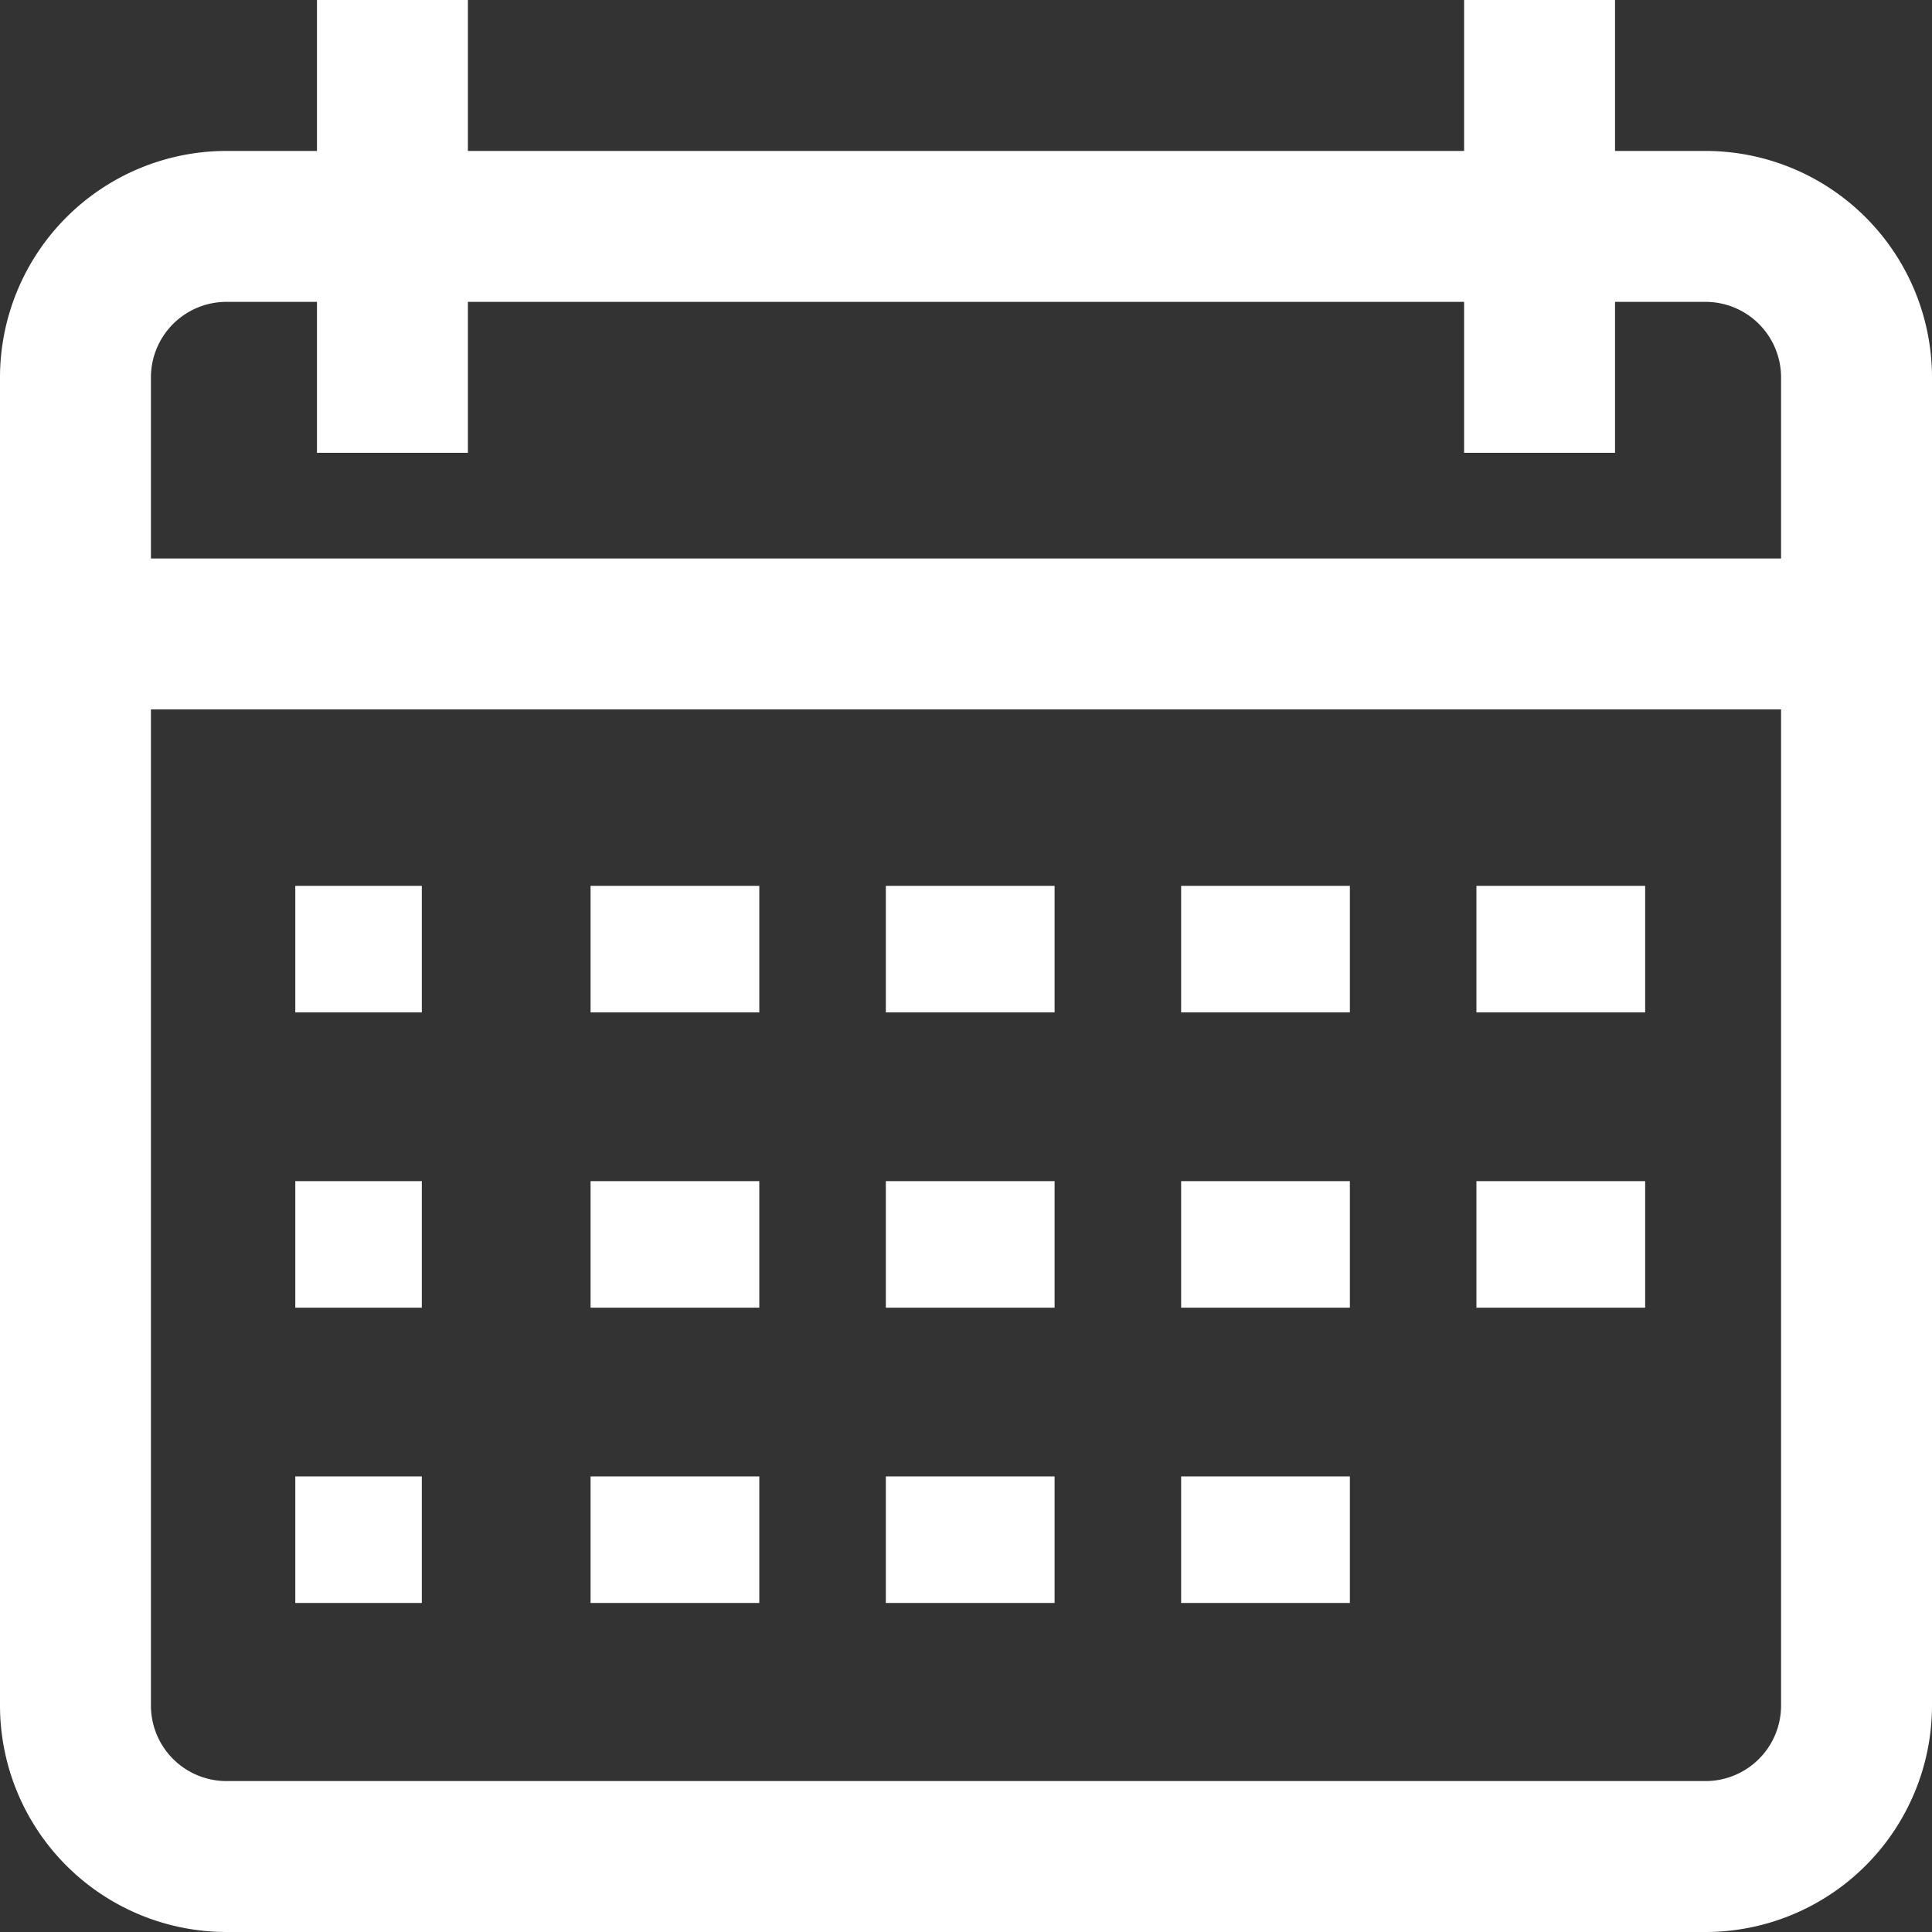 <svg xmlns="http://www.w3.org/2000/svg" width="45.8" height="45.8" viewBox="0 0 45.8 45.8"><rect x="0" y="0" width="45.8" height="45.8" fill="#333333" stroke="none"/><defs><style>.a{fill:white;}</style></defs><path class="a" d="M40.433,3.578H38.286V0H34.708V3.578H11.092V0H7.514V3.578H5.367A5.373,5.373,0,0,0,0,8.945V40.433A5.373,5.373,0,0,0,5.367,45.8H40.433A5.373,5.373,0,0,0,45.8,40.433V8.945A5.373,5.373,0,0,0,40.433,3.578Zm1.789,36.855a1.791,1.791,0,0,1-1.789,1.789H5.367a1.791,1.791,0,0,1-1.789-1.789V16.817H42.222Zm0-27.194H3.578V8.945A1.791,1.791,0,0,1,5.367,7.156H7.514v3.578h3.578V7.156H34.708v3.578h3.578V7.156h2.147a1.791,1.791,0,0,1,1.789,1.789Z"/><g transform="translate(6.798 20.574)"><rect class="a" width="3" height="3" transform="translate(0.202 0.426)"/></g><g transform="translate(13.955 20.574)"><rect class="a" width="4" height="3" transform="translate(0.045 0.426)"/></g><g transform="translate(21.111 20.574)"><rect class="a" width="4" height="3" transform="translate(-0.111 0.426)"/></g><g transform="translate(28.267 20.574)"><rect class="a" width="4" height="3" transform="translate(-0.267 0.426)"/></g><g transform="translate(35.423 20.574)"><rect class="a" width="4" height="3" transform="translate(-0.423 0.426)"/></g><g transform="translate(6.798 27.73)"><rect class="a" width="3" height="3" transform="translate(0.202 0.27)"/></g><g transform="translate(13.955 27.73)"><rect class="a" width="4" height="3" transform="translate(0.045 0.27)"/></g><g transform="translate(21.111 27.73)"><rect class="a" width="4" height="3" transform="translate(-0.111 0.27)"/></g><g transform="translate(28.267 27.73)"><rect class="a" width="4" height="3" transform="translate(-0.267 0.27)"/></g><g transform="translate(6.798 34.887)"><rect class="a" width="3" height="3" transform="translate(0.202 0.113)"/></g><g transform="translate(13.955 34.887)"><rect class="a" width="4" height="3" transform="translate(0.045 0.113)"/></g><g transform="translate(21.111 34.887)"><rect class="a" width="4" height="3" transform="translate(-0.111 0.113)"/></g><g transform="translate(28.267 34.887)"><rect class="a" width="4" height="3" transform="translate(-0.267 0.113)"/></g><g transform="translate(35.423 27.73)"><rect class="a" width="4" height="3" transform="translate(-0.423 0.27)"/></g></svg>